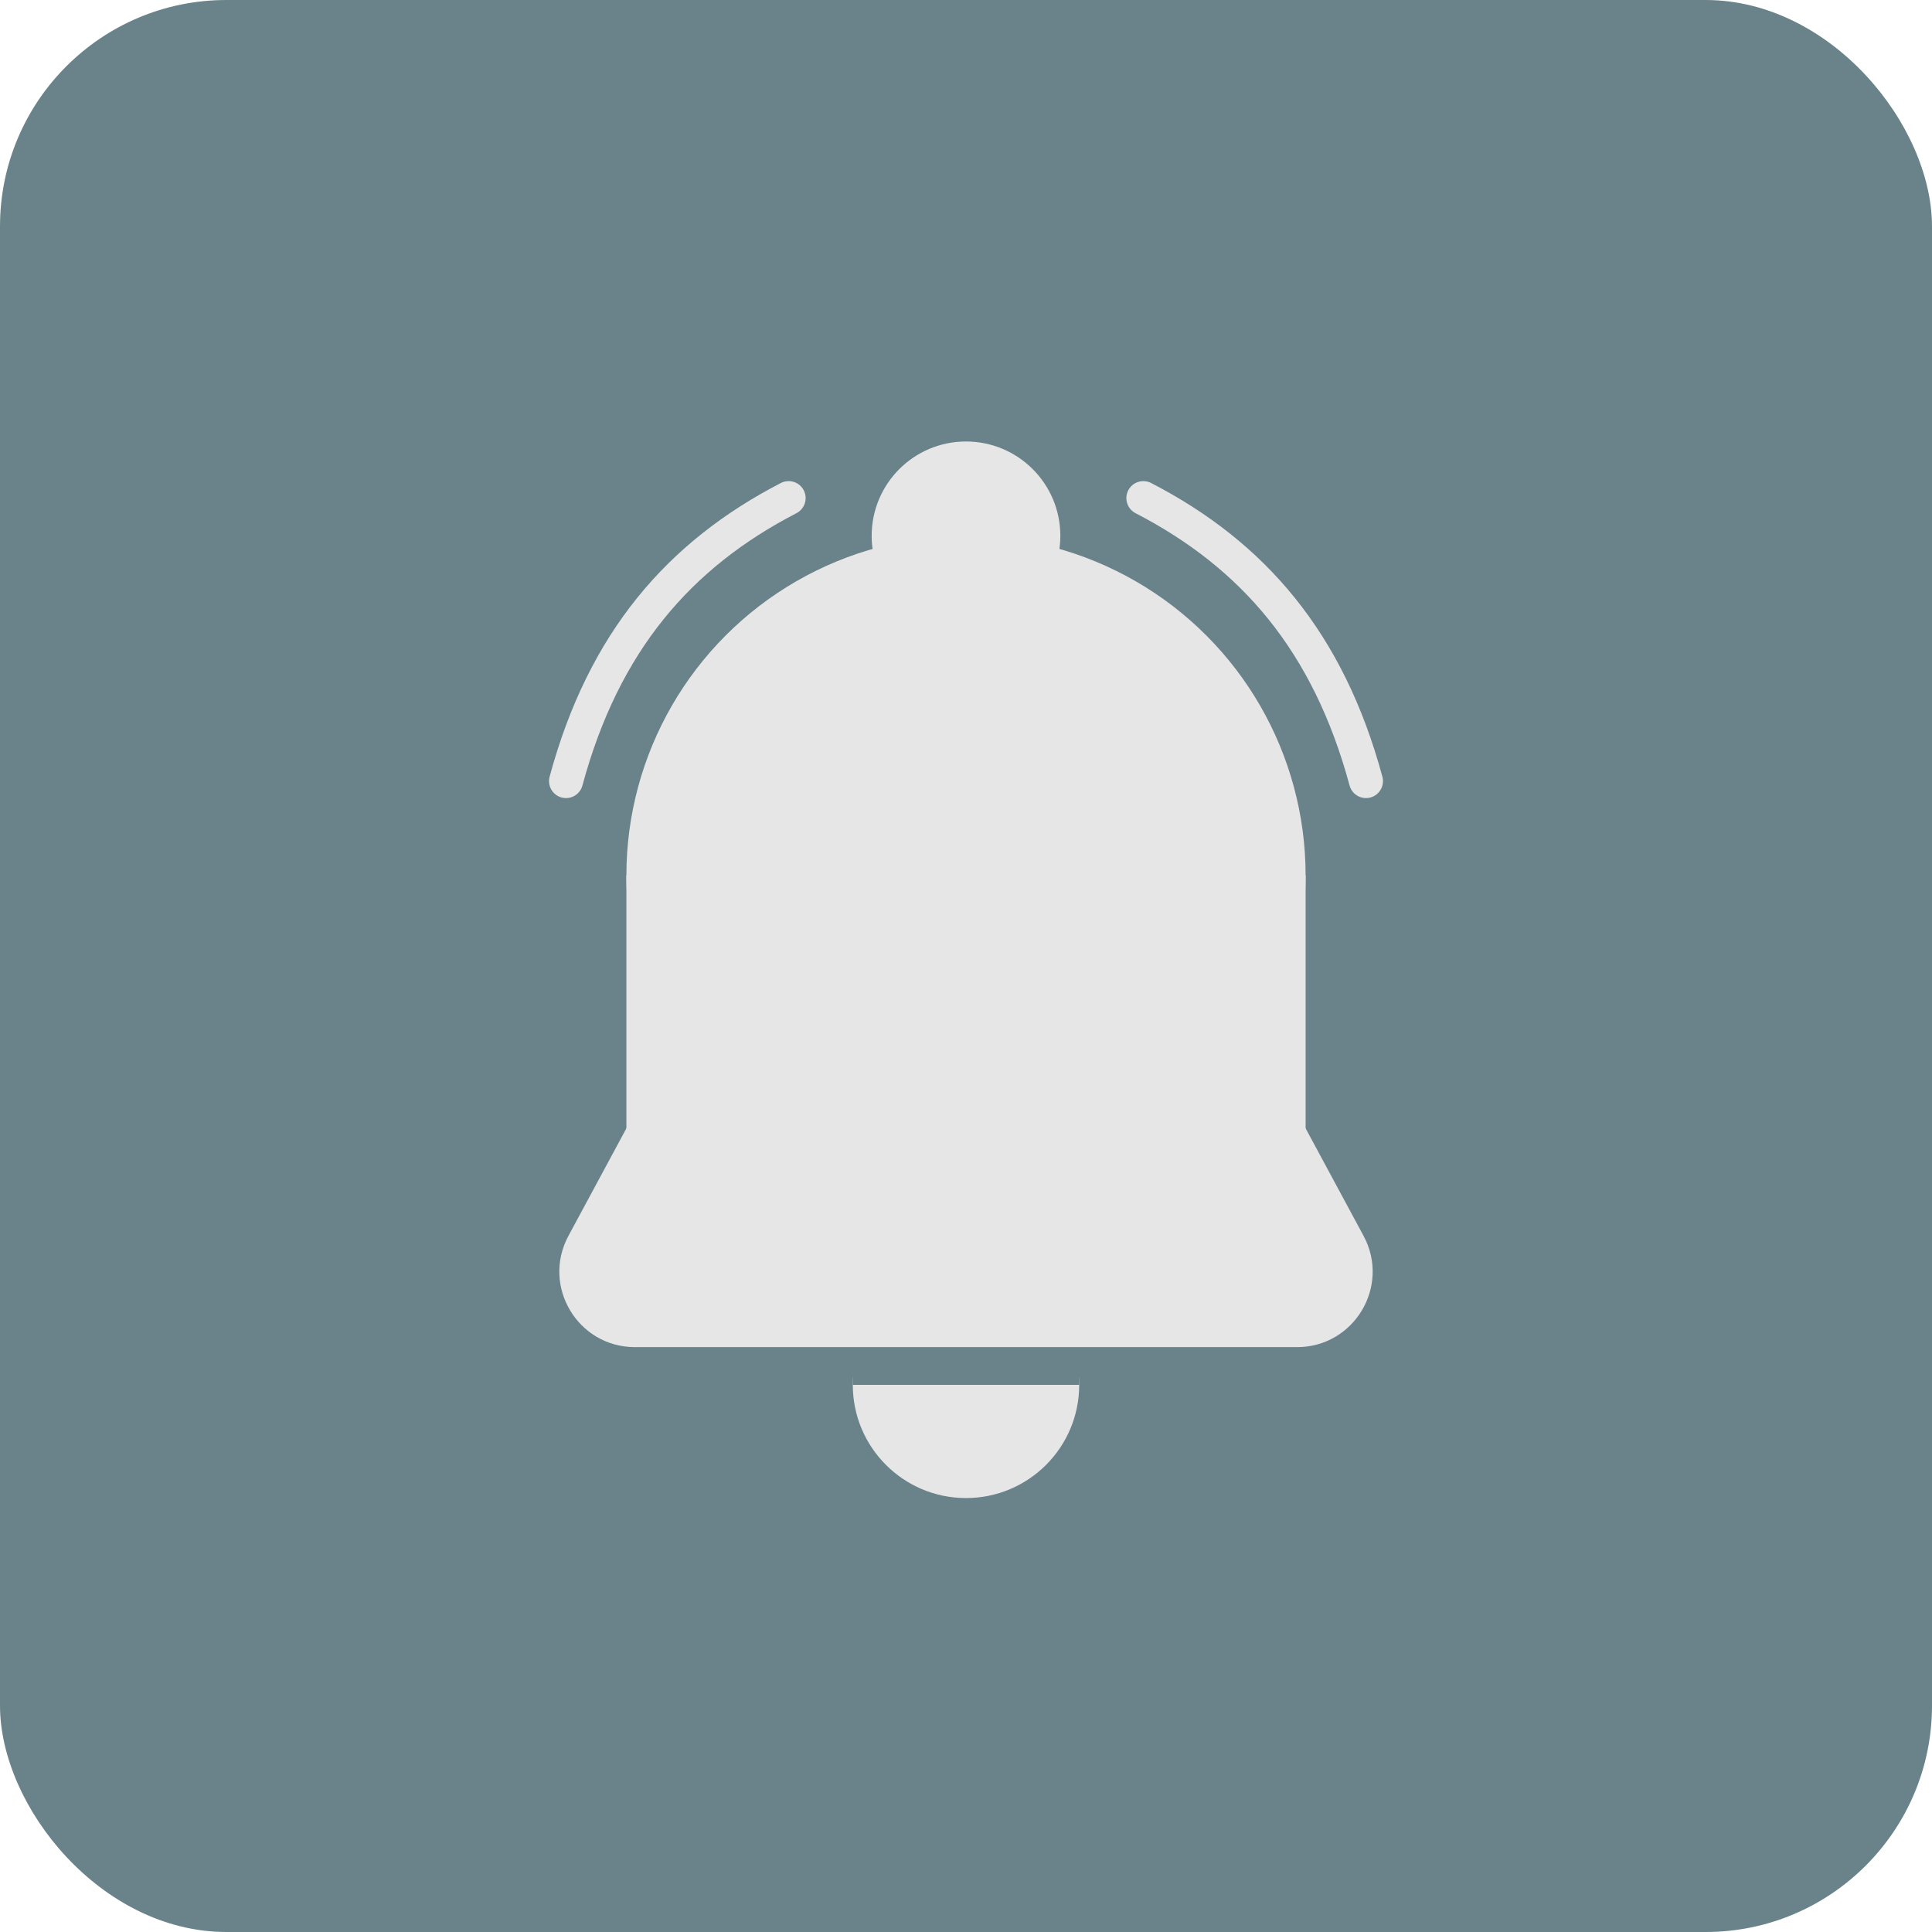 <svg width="512" height="512" viewBox="0 0 512 512" fill="none" xmlns="http://www.w3.org/2000/svg">
<rect width="512" height="512" rx="60" fill="#6A838A"/>
<circle cx="256" cy="367" r="30" fill="#E6E6E6"/>
<rect x="226" y="337" width="60" height="30" fill="#6A838A"/>
<circle cx="256" cy="232" r="90" fill="#E6E6E6"/>
<circle cx="256" cy="142" r="25" fill="#E6E6E6"/>
<rect x="166" y="232" width="180" height="70" fill="#E6E6E6"/>
<path d="M238.393 164.674C245.947 150.657 266.053 150.657 273.606 164.674L361.354 327.513C368.534 340.837 358.884 357 343.747 357H168.253C153.116 357 143.466 340.837 150.646 327.513L238.393 164.674Z" fill="#E6E6E6"/>
<path d="M362 207C352 170 332 147 303 132" stroke="#E6E6E6" stroke-width="9" stroke-linecap="round"/>
<path d="M150 207C160 170 180 147 209 132" stroke="#E6E6E6" stroke-width="9" stroke-linecap="round"/>
</svg>
